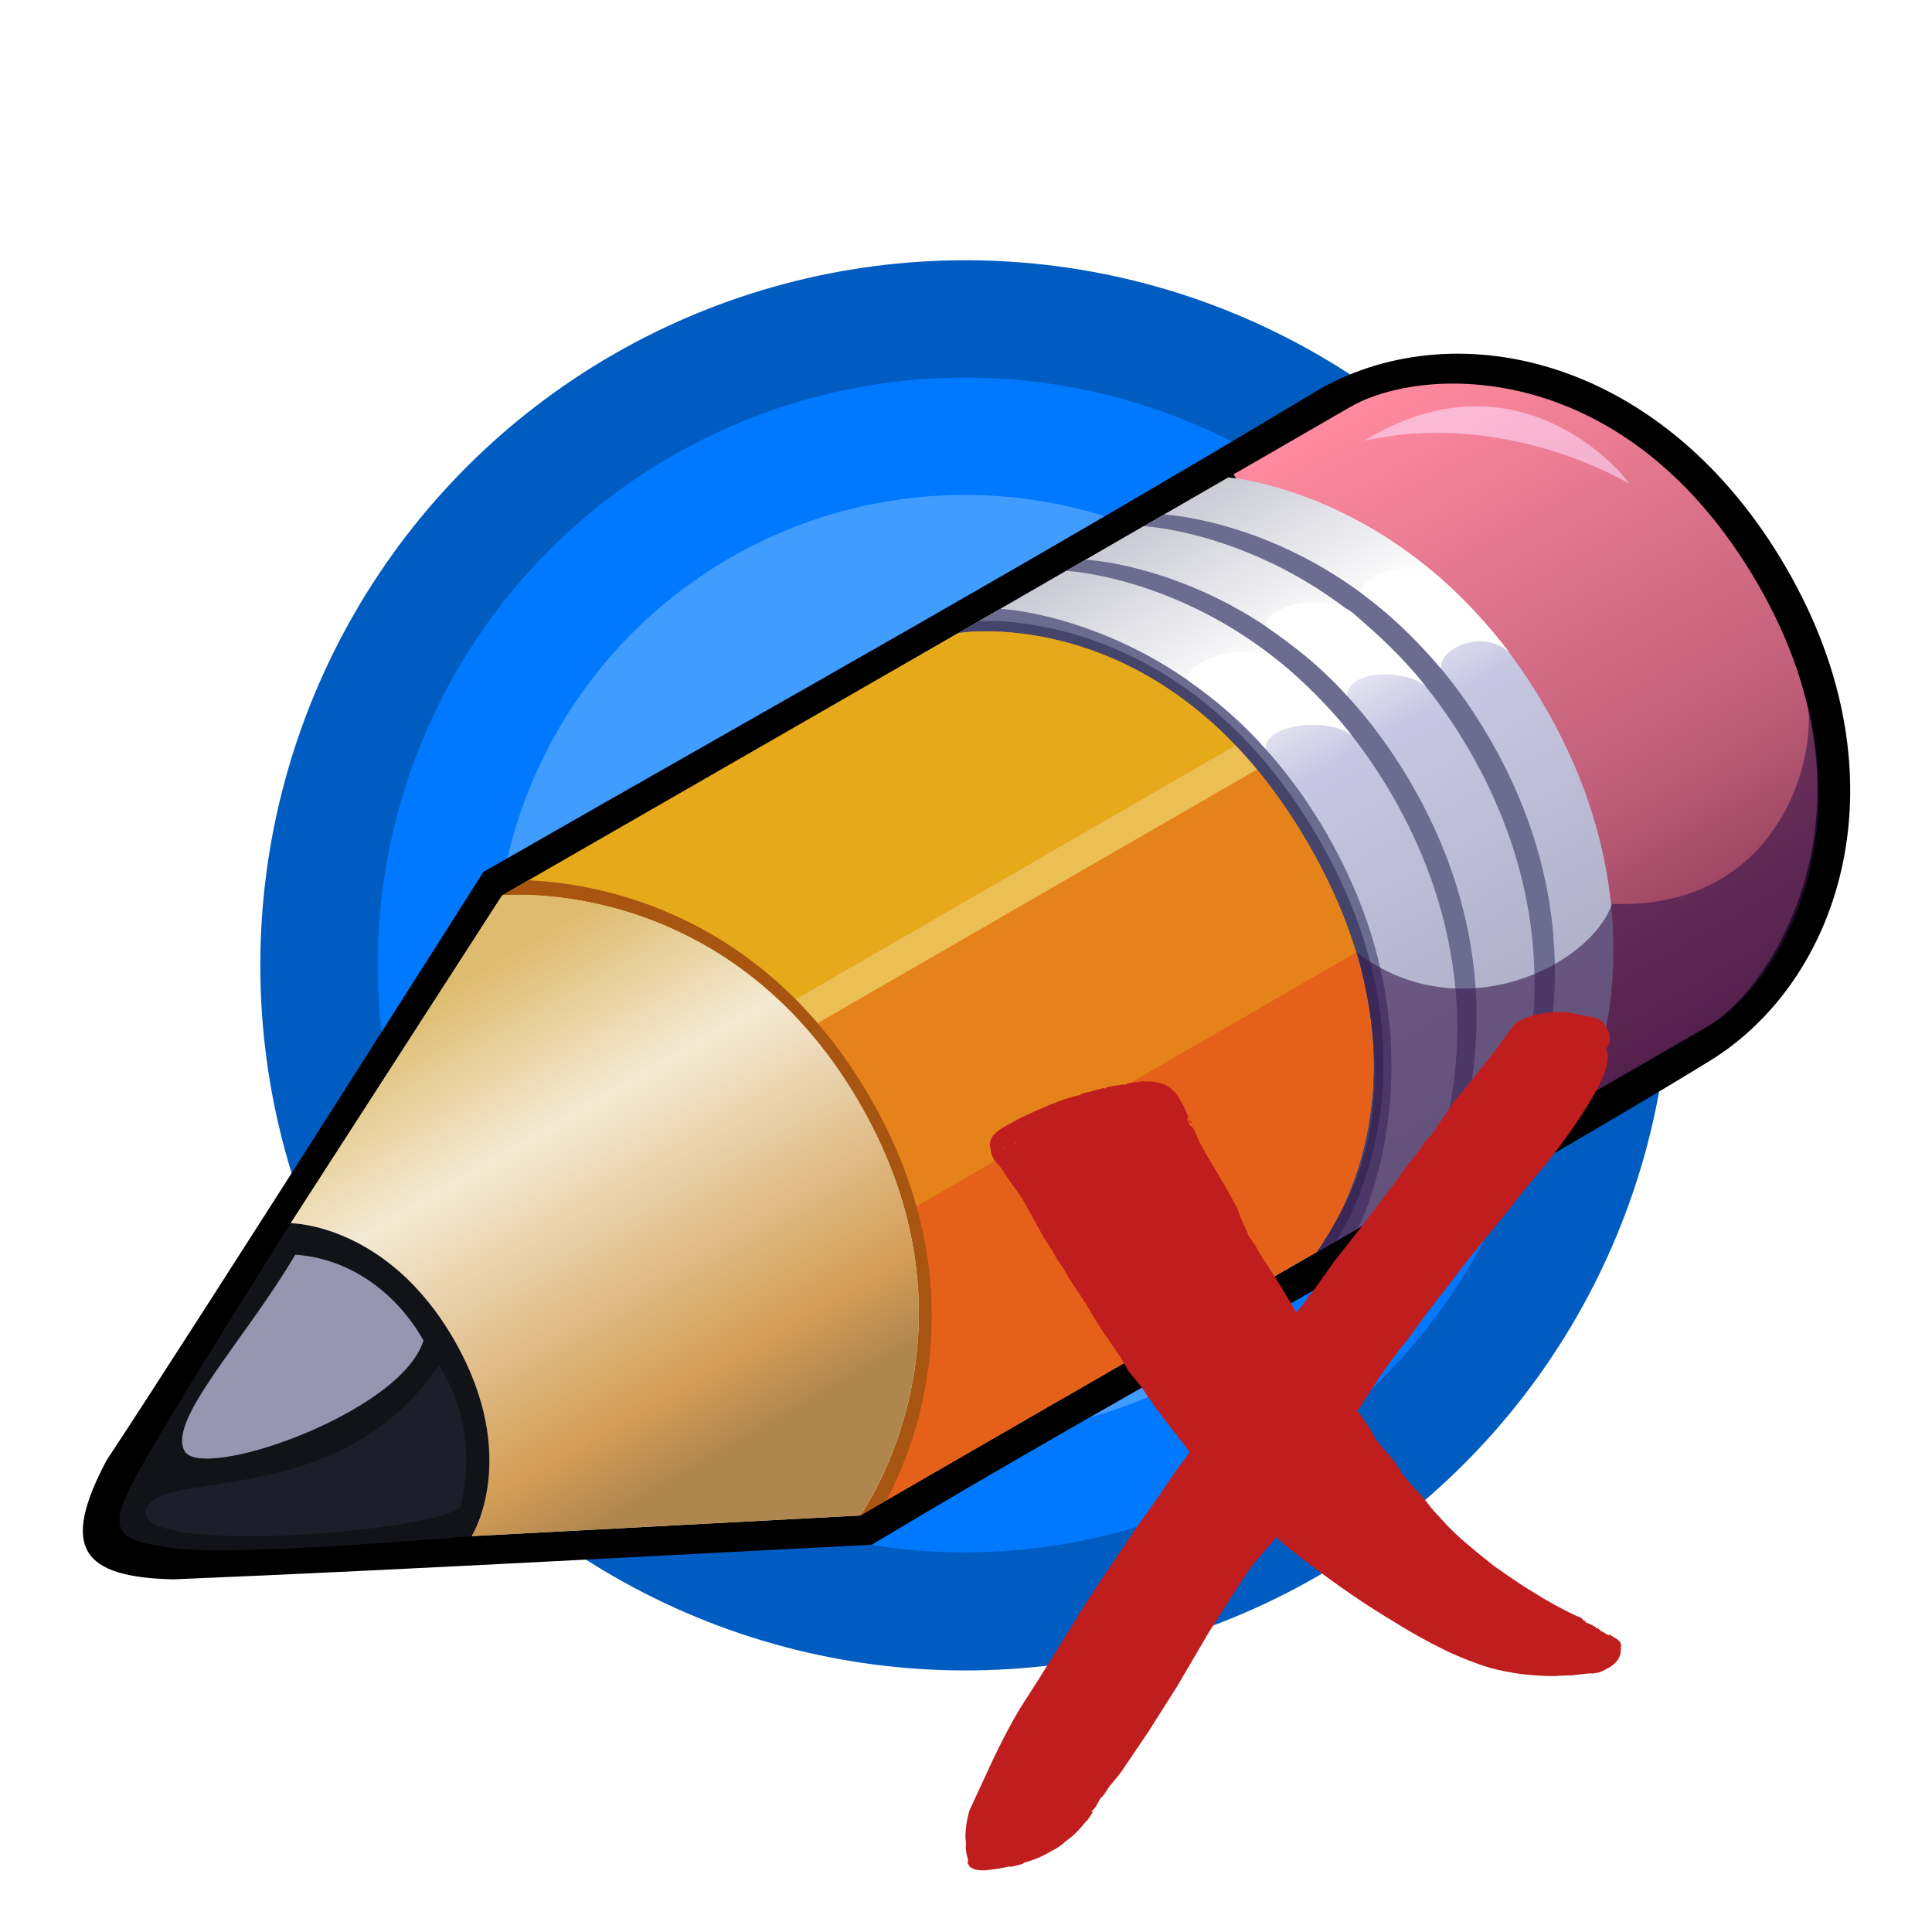 <?xml version="1.0" encoding="UTF-8" standalone="no"?>
<!-- Created with Inkscape (http://www.inkscape.org/) -->

<svg
   xmlns:dc="http://purl.org/dc/elements/1.1/"
   xmlns:cc="http://creativecommons.org/ns#"
   xmlns:rdf="http://www.w3.org/1999/02/22-rdf-syntax-ns#"
   xmlns:svg="http://www.w3.org/2000/svg"
   xmlns="http://www.w3.org/2000/svg"
   xmlns:xlink="http://www.w3.org/1999/xlink"
   xmlns:sodipodi="http://sodipodi.sourceforge.net/DTD/sodipodi-0.dtd"
   xmlns:inkscape="http://www.inkscape.org/namespaces/inkscape"
   width="350"
   height="350"
   id="svg2"
   version="1.1"
   inkscape:version="0.92.2 5c3e80d, 2017-08-06"
   sodipodi:docname="pencil_vector_icon_uninstall.svg"
   style="enable-background:new"
   inkscape:export-filename="E:\_SOFTWARE\Pencil2D Software\Pencil2D Branding\pencil2d_fb_banner.png"
   inkscape:export-xdpi="90"
   inkscape:export-ydpi="90">
  <sodipodi:namedview
     id="base"
     pagecolor="#ffffff"
     bordercolor="#666666"
     borderopacity="1.0"
     inkscape:pageopacity="0.0"
     inkscape:pageshadow="2"
     inkscape:zoom="0.71115193"
     inkscape:cx="156.66976"
     inkscape:cy="102.13129"
     inkscape:document-units="px"
     inkscape:current-layer="layer1"
     showgrid="false"
     inkscape:object-nodes="true"
     inkscape:window-width="2560"
     inkscape:window-height="1395"
     inkscape:window-x="0"
     inkscape:window-y="1"
     inkscape:window-maximized="1"
     inkscape:snap-global="false"
     inkscape:object-paths="true"
     inkscape:snap-smooth-nodes="false"
     inkscape:snap-intersection-paths="true"
     inkscape:snap-object-midpoints="true"
     fit-margin-top="0"
     fit-margin-left="0"
     fit-margin-right="0"
     fit-margin-bottom="0" />
  <defs
     id="defs4">
    <linearGradient
       inkscape:collect="always"
       id="linearGradient4783">
      <stop
         style="stop-color:#e5a919;stop-opacity:1"
         offset="0"
         id="stop4785" />
      <stop
         style="stop-color:#e56119;stop-opacity:1"
         offset="1"
         id="stop4787" />
    </linearGradient>
    <linearGradient
       inkscape:collect="always"
       id="linearGradient4775">
      <stop
         style="stop-color:#419cff;stop-opacity:1"
         offset="0"
         id="stop4777" />
      <stop
         style="stop-color:#005cc0;stop-opacity:1"
         offset="1"
         id="stop4779" />
    </linearGradient>
    <linearGradient
       id="linearGradient7405">
      <stop
         style="stop-color:#cbcbd5;stop-opacity:1;"
         offset="0"
         id="stop7407" />
      <stop
         id="stop7417"
         offset="0.25"
         style="stop-color:#ffffff;stop-opacity:1;" />
      <stop
         style="stop-color:#c7c7e3;stop-opacity:1;"
         offset="0.419"
         id="stop7419" />
      <stop
         style="stop-color:#a7a7be;stop-opacity:1;"
         offset="1"
         id="stop7409" />
    </linearGradient>
    <linearGradient
       id="linearGradient7395">
      <stop
         style="stop-color:#ff8a9f;stop-opacity:1;"
         offset="0"
         id="stop7397" />
      <stop
         id="stop7403"
         offset="0.65"
         style="stop-color:#bf5e78;stop-opacity:1;" />
      <stop
         style="stop-color:#803251;stop-opacity:1;"
         offset="1"
         id="stop7399" />
    </linearGradient>
    <linearGradient
       id="linearGradient7387">
      <stop
         style="stop-color:#ff8a9f;stop-opacity:1;"
         offset="0"
         id="stop7389" />
      <stop
         style="stop-color:#ff8a9f;stop-opacity:0;"
         offset="1"
         id="stop7391" />
    </linearGradient>
    <inkscape:path-effect
       effect="spiro"
       id="path-effect7134"
       is_visible="true" />
    <linearGradient
       id="linearGradient6911">
      <stop
         id="stop6923"
         offset="0"
         style="stop-color:#debb6e;stop-opacity:1;" />
      <stop
         id="stop6919"
         offset="0.32"
         style="stop-color:#f4ead3;stop-opacity:1" />
      <stop
         style="stop-color:#d39e56;stop-opacity:1"
         offset="0.85"
         id="stop6927" />
      <stop
         style="stop-color:#b0864f;stop-opacity:1"
         offset="1"
         id="stop6915" />
    </linearGradient>
    <linearGradient
       gradientTransform="translate(-208.113,-16.064)"
       inkscape:collect="always"
       xlink:href="#linearGradient6911-6"
       id="linearGradient6917-4"
       x1="449.681"
       y1="552.75"
       x2="489.267"
       y2="552.75"
       gradientUnits="userSpaceOnUse" />
    <linearGradient
       id="linearGradient6911-6">
      <stop
         id="stop6923-0"
         offset="0"
         style="stop-color:#debb6e;stop-opacity:1;" />
      <stop
         id="stop6919-3"
         offset="0.32"
         style="stop-color:#f4ead3;stop-opacity:1" />
      <stop
         style="stop-color:#d39e56;stop-opacity:1"
         offset="0.85"
         id="stop6927-6" />
      <stop
         style="stop-color:#b0864f;stop-opacity:1"
         offset="1"
         id="stop6915-2" />
    </linearGradient>
    <clipPath
       clipPathUnits="userSpaceOnUse"
       id="clipPath7588">
      <circle
         style="color:#000000;display:inline;overflow:visible;visibility:visible;fill:#830c0c;fill-opacity:1;fill-rule:nonzero;stroke:none;stroke-width:2;marker:none;enable-background:accumulate"
         id="path7590"
         cx="372.047"
         cy="526.181"
         r="256" />
    </clipPath>
    <linearGradient
       id="linearGradient7395-2">
      <stop
         style="stop-color:#ff8a9f;stop-opacity:1;"
         offset="0"
         id="stop7397-6" />
      <stop
         id="stop7403-2"
         offset="0.65"
         style="stop-color:#bf5e78;stop-opacity:1;" />
      <stop
         style="stop-color:#803251;stop-opacity:1;"
         offset="1"
         id="stop7399-7" />
    </linearGradient>
    <linearGradient
       id="linearGradient7405-7">
      <stop
         style="stop-color:#cbcbd5;stop-opacity:1;"
         offset="0"
         id="stop7407-8" />
      <stop
         id="stop7417-2"
         offset="0.25"
         style="stop-color:#ffffff;stop-opacity:1;" />
      <stop
         style="stop-color:#c7c7e3;stop-opacity:1;"
         offset="0.419"
         id="stop7419-7" />
      <stop
         style="stop-color:#a7a7be;stop-opacity:1;"
         offset="1"
         id="stop7409-8" />
    </linearGradient>
    <linearGradient
       id="linearGradient7657">
      <stop
         style="stop-color:#cbcbd5;stop-opacity:1;"
         offset="0"
         id="stop7659" />
      <stop
         id="stop7661"
         offset="0.25"
         style="stop-color:#ffffff;stop-opacity:1;" />
      <stop
         style="stop-color:#c7c7e3;stop-opacity:1;"
         offset="0.419"
         id="stop7663" />
      <stop
         style="stop-color:#a7a7be;stop-opacity:1;"
         offset="1"
         id="stop7665" />
    </linearGradient>
    <linearGradient
       id="linearGradient7668">
      <stop
         style="stop-color:#cbcbd5;stop-opacity:1;"
         offset="0"
         id="stop7670" />
      <stop
         id="stop7672"
         offset="0.25"
         style="stop-color:#ffffff;stop-opacity:1;" />
      <stop
         style="stop-color:#c7c7e3;stop-opacity:1;"
         offset="0.419"
         id="stop7674" />
      <stop
         style="stop-color:#a7a7be;stop-opacity:1;"
         offset="1"
         id="stop7676" />
    </linearGradient>
    <linearGradient
       id="linearGradient6911-6-2">
      <stop
         id="stop6923-0-8"
         offset="0"
         style="stop-color:#debb6e;stop-opacity:1;" />
      <stop
         id="stop6919-3-2"
         offset="0.32"
         style="stop-color:#f4ead3;stop-opacity:1" />
      <stop
         style="stop-color:#d39e56;stop-opacity:1"
         offset="0.85"
         id="stop6927-6-0" />
      <stop
         style="stop-color:#b0864f;stop-opacity:1"
         offset="1"
         id="stop6915-2-5" />
    </linearGradient>
    <linearGradient
       id="linearGradient7395-2-9">
      <stop
         style="stop-color:#ff8a9f;stop-opacity:1;"
         offset="0"
         id="stop7397-6-0" />
      <stop
         id="stop7403-2-3"
         offset="0.65"
         style="stop-color:#bf5e78;stop-opacity:1;" />
      <stop
         style="stop-color:#803251;stop-opacity:1;"
         offset="1"
         id="stop7399-7-0" />
    </linearGradient>
    <linearGradient
       id="linearGradient7405-7-5">
      <stop
         style="stop-color:#cbcbd5;stop-opacity:1;"
         offset="0"
         id="stop7407-8-0" />
      <stop
         id="stop7417-2-7"
         offset="0.25"
         style="stop-color:#ffffff;stop-opacity:1;" />
      <stop
         style="stop-color:#c7c7e3;stop-opacity:1;"
         offset="0.419"
         id="stop7419-7-6" />
      <stop
         style="stop-color:#a7a7be;stop-opacity:1;"
         offset="1"
         id="stop7409-8-7" />
    </linearGradient>
    <linearGradient
       id="linearGradient7867">
      <stop
         style="stop-color:#cbcbd5;stop-opacity:1;"
         offset="0"
         id="stop7869" />
      <stop
         id="stop7871"
         offset="0.25"
         style="stop-color:#ffffff;stop-opacity:1;" />
      <stop
         style="stop-color:#c7c7e3;stop-opacity:1;"
         offset="0.419"
         id="stop7873" />
      <stop
         style="stop-color:#a7a7be;stop-opacity:1;"
         offset="1"
         id="stop7875" />
    </linearGradient>
    <linearGradient
       id="linearGradient7878">
      <stop
         style="stop-color:#cbcbd5;stop-opacity:1;"
         offset="0"
         id="stop7880" />
      <stop
         id="stop7882"
         offset="0.25"
         style="stop-color:#ffffff;stop-opacity:1;" />
      <stop
         style="stop-color:#c7c7e3;stop-opacity:1;"
         offset="0.419"
         id="stop7884" />
      <stop
         style="stop-color:#a7a7be;stop-opacity:1;"
         offset="1"
         id="stop7886" />
    </linearGradient>
    <linearGradient
       id="linearGradient6911-6-2-1">
      <stop
         id="stop6923-0-8-9"
         offset="0"
         style="stop-color:#debb6e;stop-opacity:1;" />
      <stop
         id="stop6919-3-2-5"
         offset="0.32"
         style="stop-color:#f4ead3;stop-opacity:1" />
      <stop
         style="stop-color:#d39e56;stop-opacity:1"
         offset="0.85"
         id="stop6927-6-0-5" />
      <stop
         style="stop-color:#b0864f;stop-opacity:1"
         offset="1"
         id="stop6915-2-5-7" />
    </linearGradient>
    <linearGradient
       id="linearGradient7395-2-9-7">
      <stop
         style="stop-color:#ff8a9f;stop-opacity:1;"
         offset="0"
         id="stop7397-6-0-3" />
      <stop
         id="stop7403-2-3-4"
         offset="0.65"
         style="stop-color:#bf5e78;stop-opacity:1;" />
      <stop
         style="stop-color:#803251;stop-opacity:1;"
         offset="1"
         id="stop7399-7-0-0" />
    </linearGradient>
    <linearGradient
       id="linearGradient7405-7-5-8">
      <stop
         style="stop-color:#cbcbd5;stop-opacity:1;"
         offset="0"
         id="stop7407-8-0-1" />
      <stop
         id="stop7417-2-7-5"
         offset="0.25"
         style="stop-color:#ffffff;stop-opacity:1;" />
      <stop
         style="stop-color:#c7c7e3;stop-opacity:1;"
         offset="0.419"
         id="stop7419-7-6-2" />
      <stop
         style="stop-color:#a7a7be;stop-opacity:1;"
         offset="1"
         id="stop7409-8-7-3" />
    </linearGradient>
    <linearGradient
       id="linearGradient8182">
      <stop
         style="stop-color:#cbcbd5;stop-opacity:1;"
         offset="0"
         id="stop8184" />
      <stop
         id="stop8186"
         offset="0.25"
         style="stop-color:#ffffff;stop-opacity:1;" />
      <stop
         style="stop-color:#c7c7e3;stop-opacity:1;"
         offset="0.419"
         id="stop8188" />
      <stop
         style="stop-color:#a7a7be;stop-opacity:1;"
         offset="1"
         id="stop8190" />
    </linearGradient>
    <linearGradient
       id="linearGradient8193">
      <stop
         style="stop-color:#cbcbd5;stop-opacity:1;"
         offset="0"
         id="stop8195" />
      <stop
         id="stop8197"
         offset="0.25"
         style="stop-color:#ffffff;stop-opacity:1;" />
      <stop
         style="stop-color:#c7c7e3;stop-opacity:1;"
         offset="0.419"
         id="stop8199" />
      <stop
         style="stop-color:#a7a7be;stop-opacity:1;"
         offset="1"
         id="stop8201" />
    </linearGradient>
    <linearGradient
       id="linearGradient6911-6-2-1-2">
      <stop
         id="stop6923-0-8-9-9"
         offset="0"
         style="stop-color:#debb6e;stop-opacity:1;" />
      <stop
         id="stop6919-3-2-5-0"
         offset="0.32"
         style="stop-color:#f4ead3;stop-opacity:1" />
      <stop
         style="stop-color:#d39e56;stop-opacity:1"
         offset="0.85"
         id="stop6927-6-0-5-4" />
      <stop
         style="stop-color:#b0864f;stop-opacity:1"
         offset="1"
         id="stop6915-2-5-7-9" />
    </linearGradient>
    <clipPath
       clipPathUnits="userSpaceOnUse"
       id="clipPath7588-3">
      <circle
         style="color:#000000;display:inline;overflow:visible;visibility:visible;fill:#830c0c;fill-opacity:1;fill-rule:nonzero;stroke:none;stroke-width:2;marker:none;enable-background:accumulate"
         id="path7590-1"
         cx="372.047"
         cy="526.181"
         r="256" />
    </clipPath>
    <clipPath
       clipPathUnits="userSpaceOnUse"
       id="clipPath8213">
      <circle
         style="color:#000000;display:inline;overflow:visible;visibility:visible;fill:#830c0c;fill-opacity:1;fill-rule:nonzero;stroke:none;stroke-width:2;marker:none;enable-background:accumulate"
         id="path8215"
         cx="372.047"
         cy="526.181"
         r="256" />
    </clipPath>
    <clipPath
       clipPathUnits="userSpaceOnUse"
       id="clipPath8217">
      <circle
         style="color:#000000;display:inline;overflow:visible;visibility:visible;fill:#830c0c;fill-opacity:1;fill-rule:nonzero;stroke:none;stroke-width:2;marker:none;enable-background:accumulate"
         id="path8219"
         cx="372.047"
         cy="526.181"
         r="256" />
    </clipPath>
    <linearGradient
       id="linearGradient7395-2-9-7-9">
      <stop
         style="stop-color:#ff8a9f;stop-opacity:1;"
         offset="0"
         id="stop7397-6-0-3-9" />
      <stop
         id="stop7403-2-3-4-5"
         offset="0.65"
         style="stop-color:#bf5e78;stop-opacity:1;" />
      <stop
         style="stop-color:#803251;stop-opacity:1;"
         offset="1"
         id="stop7399-7-0-0-5" />
    </linearGradient>
    <linearGradient
       id="linearGradient7405-7-5-8-6">
      <stop
         style="stop-color:#cbcbd5;stop-opacity:1;"
         offset="0"
         id="stop7407-8-0-1-0" />
      <stop
         id="stop7417-2-7-5-5"
         offset="0.25"
         style="stop-color:#ffffff;stop-opacity:1;" />
      <stop
         style="stop-color:#c7c7e3;stop-opacity:1;"
         offset="0.419"
         id="stop7419-7-6-2-9" />
      <stop
         style="stop-color:#a7a7be;stop-opacity:1;"
         offset="1"
         id="stop7409-8-7-3-4" />
    </linearGradient>
    <linearGradient
       id="linearGradient8447">
      <stop
         style="stop-color:#cbcbd5;stop-opacity:1;"
         offset="0"
         id="stop8449" />
      <stop
         id="stop8451"
         offset="0.25"
         style="stop-color:#ffffff;stop-opacity:1;" />
      <stop
         style="stop-color:#c7c7e3;stop-opacity:1;"
         offset="0.419"
         id="stop8453" />
      <stop
         style="stop-color:#a7a7be;stop-opacity:1;"
         offset="1"
         id="stop8455" />
    </linearGradient>
    <linearGradient
       id="linearGradient8458">
      <stop
         style="stop-color:#cbcbd5;stop-opacity:1;"
         offset="0"
         id="stop8460" />
      <stop
         id="stop8462"
         offset="0.25"
         style="stop-color:#ffffff;stop-opacity:1;" />
      <stop
         style="stop-color:#c7c7e3;stop-opacity:1;"
         offset="0.419"
         id="stop8464" />
      <stop
         style="stop-color:#a7a7be;stop-opacity:1;"
         offset="1"
         id="stop8466" />
    </linearGradient>
    <linearGradient
       id="linearGradient6911-6-2-1-2-5">
      <stop
         id="stop6923-0-8-9-9-3"
         offset="0"
         style="stop-color:#debb6e;stop-opacity:1;" />
      <stop
         id="stop6919-3-2-5-0-9"
         offset="0.32"
         style="stop-color:#f4ead3;stop-opacity:1" />
      <stop
         style="stop-color:#d39e56;stop-opacity:1"
         offset="0.85"
         id="stop6927-6-0-5-4-1" />
      <stop
         style="stop-color:#b0864f;stop-opacity:1"
         offset="1"
         id="stop6915-2-5-7-9-2" />
    </linearGradient>
    <clipPath
       clipPathUnits="userSpaceOnUse"
       id="clipPath7588-3-8">
      <circle
         style="color:#000000;display:inline;overflow:visible;visibility:visible;fill:#830c0c;fill-opacity:1;fill-rule:nonzero;stroke:none;stroke-width:2;marker:none;enable-background:accumulate"
         id="path7590-1-8"
         cx="372.047"
         cy="526.181"
         r="256" />
    </clipPath>
    <clipPath
       clipPathUnits="userSpaceOnUse"
       id="clipPath8634">
      <circle
         style="color:#000000;display:inline;overflow:visible;visibility:visible;fill:#830c0c;fill-opacity:1;fill-rule:nonzero;stroke:none;stroke-width:2;marker:none;enable-background:accumulate"
         id="path8636"
         cx="372.047"
         cy="526.181"
         r="256" />
    </clipPath>
    <clipPath
       clipPathUnits="userSpaceOnUse"
       id="clipPath8638">
      <circle
         style="color:#000000;display:inline;overflow:visible;visibility:visible;fill:#830c0c;fill-opacity:1;fill-rule:nonzero;stroke:none;stroke-width:2;marker:none;enable-background:accumulate"
         id="path8640"
         cx="372.047"
         cy="526.181"
         r="256" />
    </clipPath>
    <clipPath
       clipPathUnits="userSpaceOnUse"
       id="clipPath7588-3-8-1">
      <circle
         style="color:#000000;display:inline;overflow:visible;visibility:visible;fill:#830c0c;fill-opacity:1;fill-rule:nonzero;stroke:none;stroke-width:2;marker:none;enable-background:accumulate"
         id="path7590-1-8-7"
         cx="372.047"
         cy="526.181"
         r="256" />
    </clipPath>
    <clipPath
       clipPathUnits="userSpaceOnUse"
       id="clipPath7588-3-8-1-4">
      <circle
         style="color:#000000;display:inline;overflow:visible;visibility:visible;fill:#830c0c;fill-opacity:1;fill-rule:nonzero;stroke:none;stroke-width:2;marker:none;enable-background:accumulate"
         id="path7590-1-8-7-0"
         cx="372.047"
         cy="526.181"
         r="256" />
    </clipPath>
    <linearGradient
       id="linearGradient7395-2-9-7-9-4">
      <stop
         style="stop-color:#ff8a9f;stop-opacity:1;"
         offset="0"
         id="stop7397-6-0-3-9-8" />
      <stop
         id="stop7403-2-3-4-5-8"
         offset="0.65"
         style="stop-color:#bf5e78;stop-opacity:1;" />
      <stop
         style="stop-color:#803251;stop-opacity:1;"
         offset="1"
         id="stop7399-7-0-0-5-2" />
    </linearGradient>
    <linearGradient
       id="linearGradient7405-7-5-8-6-5">
      <stop
         style="stop-color:#cbcbd5;stop-opacity:1;"
         offset="0"
         id="stop7407-8-0-1-0-5" />
      <stop
         id="stop7417-2-7-5-5-1"
         offset="0.25"
         style="stop-color:#ffffff;stop-opacity:1;" />
      <stop
         style="stop-color:#c7c7e3;stop-opacity:1;"
         offset="0.419"
         id="stop7419-7-6-2-9-7" />
      <stop
         style="stop-color:#a7a7be;stop-opacity:1;"
         offset="1"
         id="stop7409-8-7-3-4-1" />
    </linearGradient>
    <linearGradient
       id="linearGradient4092">
      <stop
         style="stop-color:#cbcbd5;stop-opacity:1;"
         offset="0"
         id="stop4094" />
      <stop
         id="stop4096"
         offset="0.25"
         style="stop-color:#ffffff;stop-opacity:1;" />
      <stop
         style="stop-color:#c7c7e3;stop-opacity:1;"
         offset="0.419"
         id="stop4098" />
      <stop
         style="stop-color:#a7a7be;stop-opacity:1;"
         offset="1"
         id="stop4100" />
    </linearGradient>
    <linearGradient
       id="linearGradient4103">
      <stop
         style="stop-color:#cbcbd5;stop-opacity:1;"
         offset="0"
         id="stop4105" />
      <stop
         id="stop4107"
         offset="0.25"
         style="stop-color:#ffffff;stop-opacity:1;" />
      <stop
         style="stop-color:#c7c7e3;stop-opacity:1;"
         offset="0.419"
         id="stop4109" />
      <stop
         style="stop-color:#a7a7be;stop-opacity:1;"
         offset="1"
         id="stop4111" />
    </linearGradient>
    <linearGradient
       id="linearGradient6911-6-2-1-2-5-1">
      <stop
         id="stop6923-0-8-9-9-3-4"
         offset="0"
         style="stop-color:#debb6e;stop-opacity:1;" />
      <stop
         id="stop6919-3-2-5-0-9-2"
         offset="0.32"
         style="stop-color:#f4ead3;stop-opacity:1" />
      <stop
         style="stop-color:#d39e56;stop-opacity:1"
         offset="0.85"
         id="stop6927-6-0-5-4-1-3" />
      <stop
         style="stop-color:#b0864f;stop-opacity:1"
         offset="1"
         id="stop6915-2-5-7-9-2-2" />
    </linearGradient>
    <clipPath
       clipPathUnits="userSpaceOnUse"
       id="clipPath7588-3-8-2">
      <circle
         style="color:#000000;display:inline;overflow:visible;visibility:visible;fill:#830c0c;fill-opacity:1;fill-rule:nonzero;stroke:none;stroke-width:2;marker:none;enable-background:accumulate"
         id="path7590-1-8-1"
         cx="372.047"
         cy="526.181"
         r="256" />
    </clipPath>
    <clipPath
       clipPathUnits="userSpaceOnUse"
       id="clipPath4123">
      <circle
         style="color:#000000;display:inline;overflow:visible;visibility:visible;fill:#830c0c;fill-opacity:1;fill-rule:nonzero;stroke:none;stroke-width:2;marker:none;enable-background:accumulate"
         id="path4125"
         cx="372.047"
         cy="526.181"
         r="256" />
    </clipPath>
    <clipPath
       clipPathUnits="userSpaceOnUse"
       id="clipPath4127">
      <circle
         style="color:#000000;display:inline;overflow:visible;visibility:visible;fill:#830c0c;fill-opacity:1;fill-rule:nonzero;stroke:none;stroke-width:2;marker:none;enable-background:accumulate"
         id="path4129"
         cx="372.047"
         cy="526.181"
         r="256" />
    </clipPath>
    <clipPath
       clipPathUnits="userSpaceOnUse"
       id="clipPath7588-3-8-2-3">
      <circle
         style="color:#000000;display:inline;overflow:visible;visibility:visible;fill:#830c0c;fill-opacity:1;fill-rule:nonzero;stroke:none;stroke-width:2;marker:none;enable-background:accumulate"
         id="path7590-1-8-1-1"
         cx="372.047"
         cy="526.181"
         r="256" />
    </clipPath>
    <clipPath
       clipPathUnits="userSpaceOnUse"
       id="clipPath4363">
      <circle
         style="color:#000000;display:inline;overflow:visible;visibility:visible;fill:#830c0c;fill-opacity:1;fill-rule:nonzero;stroke:none;stroke-width:2;marker:none;enable-background:accumulate"
         id="path4365"
         cx="372.047"
         cy="526.181"
         r="256" />
    </clipPath>
    <clipPath
       clipPathUnits="userSpaceOnUse"
       id="clipPath4367">
      <circle
         style="color:#000000;display:inline;overflow:visible;visibility:visible;fill:#830c0c;fill-opacity:1;fill-rule:nonzero;stroke:none;stroke-width:2;marker:none;enable-background:accumulate"
         id="path4369"
         cx="372.047"
         cy="526.181"
         r="256" />
    </clipPath>
    <linearGradient
       id="linearGradient7395-2-9-7-9-4-8">
      <stop
         style="stop-color:#ff8a9f;stop-opacity:1;"
         offset="0"
         id="stop7397-6-0-3-9-8-6" />
      <stop
         id="stop7403-2-3-4-5-8-5"
         offset="0.65"
         style="stop-color:#bf5e78;stop-opacity:1;" />
      <stop
         style="stop-color:#803251;stop-opacity:1;"
         offset="1"
         id="stop7399-7-0-0-5-2-0" />
    </linearGradient>
    <linearGradient
       id="linearGradient7405-7-5-8-6-5-8">
      <stop
         style="stop-color:#cbcbd5;stop-opacity:1;"
         offset="0"
         id="stop7407-8-0-1-0-5-6" />
      <stop
         id="stop7417-2-7-5-5-1-0"
         offset="0.25"
         style="stop-color:#ffffff;stop-opacity:1;" />
      <stop
         style="stop-color:#c7c7e3;stop-opacity:1;"
         offset="0.419"
         id="stop7419-7-6-2-9-7-2" />
      <stop
         style="stop-color:#a7a7be;stop-opacity:1;"
         offset="1"
         id="stop7409-8-7-3-4-1-4" />
    </linearGradient>
    <linearGradient
       id="linearGradient4383">
      <stop
         style="stop-color:#cbcbd5;stop-opacity:1;"
         offset="0"
         id="stop4385" />
      <stop
         id="stop4387"
         offset="0.25"
         style="stop-color:#ffffff;stop-opacity:1;" />
      <stop
         style="stop-color:#c7c7e3;stop-opacity:1;"
         offset="0.419"
         id="stop4389" />
      <stop
         style="stop-color:#a7a7be;stop-opacity:1;"
         offset="1"
         id="stop4391" />
    </linearGradient>
    <linearGradient
       inkscape:collect="always"
       xlink:href="#linearGradient7405-7-5-8-6-5-8"
       id="linearGradient4334-6"
       gradientUnits="userSpaceOnUse"
       gradientTransform="matrix(1.866,3.231,-3.231,1.866,1498.67,-1253.224)"
       x1="237.869"
       y1="490.482"
       x2="289.988"
       y2="490.482" />
    <linearGradient
       id="linearGradient4394">
      <stop
         style="stop-color:#cbcbd5;stop-opacity:1;"
         offset="0"
         id="stop4396" />
      <stop
         id="stop4398"
         offset="0.25"
         style="stop-color:#ffffff;stop-opacity:1;" />
      <stop
         style="stop-color:#c7c7e3;stop-opacity:1;"
         offset="0.419"
         id="stop4400" />
      <stop
         style="stop-color:#a7a7be;stop-opacity:1;"
         offset="1"
         id="stop4402" />
    </linearGradient>
    <linearGradient
       id="linearGradient6911-6-2-1-2-5-1-0">
      <stop
         id="stop6923-0-8-9-9-3-4-0"
         offset="0"
         style="stop-color:#debb6e;stop-opacity:1;" />
      <stop
         id="stop6919-3-2-5-0-9-2-6"
         offset="0.32"
         style="stop-color:#f4ead3;stop-opacity:1" />
      <stop
         style="stop-color:#d39e56;stop-opacity:1"
         offset="0.85"
         id="stop6927-6-0-5-4-1-3-1" />
      <stop
         style="stop-color:#b0864f;stop-opacity:1"
         offset="1"
         id="stop6915-2-5-7-9-2-2-3" />
    </linearGradient>
    <clipPath
       clipPathUnits="userSpaceOnUse"
       id="clipPath7588-3-8-2-3-8">
      <circle
         style="color:#000000;display:inline;overflow:visible;visibility:visible;fill:#830c0c;fill-opacity:1;fill-rule:nonzero;stroke:none;stroke-width:2;marker:none;enable-background:accumulate"
         id="path7590-1-8-1-1-9"
         cx="372.047"
         cy="526.181"
         r="256" />
    </clipPath>
    <clipPath
       clipPathUnits="userSpaceOnUse"
       id="clipPath4616">
      <circle
         style="color:#000000;display:inline;overflow:visible;visibility:visible;fill:#830c0c;fill-opacity:1;fill-rule:nonzero;stroke:none;stroke-width:2;marker:none;enable-background:accumulate"
         id="path4618"
         cx="372.047"
         cy="526.181"
         r="256" />
    </clipPath>
    <clipPath
       clipPathUnits="userSpaceOnUse"
       id="clipPath4620">
      <circle
         style="color:#000000;display:inline;overflow:visible;visibility:visible;fill:#830c0c;fill-opacity:1;fill-rule:nonzero;stroke:none;stroke-width:2;marker:none;enable-background:accumulate"
         id="path4622"
         cx="372.047"
         cy="526.181"
         r="256" />
    </clipPath>
    <clipPath
       clipPathUnits="userSpaceOnUse"
       id="clipPath4722">
      <path
         inkscape:connector-curvature="0"
         d="M 0,500 H 1024 V 0 H 0 Z"
         id="path4724" />
    </clipPath>
    <clipPath
       clipPathUnits="userSpaceOnUse"
       id="clipPath4722-7">
      <path
         inkscape:connector-curvature="0"
         d="M 0,500 H 1024 V 0 H 0 Z"
         id="path4724-8" />
    </clipPath>
    <clipPath
       clipPathUnits="userSpaceOnUse"
       id="clipPath7588-3-8-16">
      <circle
         style="color:#000000;display:inline;overflow:visible;visibility:visible;fill:#830c0c;fill-opacity:1;fill-rule:nonzero;stroke:none;stroke-width:2;marker:none;enable-background:accumulate"
         id="path7590-1-8-17"
         cx="372.047"
         cy="526.181"
         r="256" />
    </clipPath>
    <clipPath
       clipPathUnits="userSpaceOnUse"
       id="clipPath4883">
      <circle
         style="color:#000000;display:inline;overflow:visible;visibility:visible;fill:#830c0c;fill-opacity:1;fill-rule:nonzero;stroke:none;stroke-width:2;marker:none;enable-background:accumulate"
         id="path4885"
         cx="372.047"
         cy="526.181"
         r="256" />
    </clipPath>
    <clipPath
       clipPathUnits="userSpaceOnUse"
       id="clipPath4887">
      <circle
         style="color:#000000;display:inline;overflow:visible;visibility:visible;fill:#830c0c;fill-opacity:1;fill-rule:nonzero;stroke:none;stroke-width:2;marker:none;enable-background:accumulate"
         id="path4889"
         cx="372.047"
         cy="526.181"
         r="256" />
    </clipPath>
    <linearGradient
       id="linearGradient7395-2-9-7-9-4-8-7">
      <stop
         style="stop-color:#ff8a9f;stop-opacity:1;"
         offset="0"
         id="stop7397-6-0-3-9-8-6-4" />
      <stop
         id="stop7403-2-3-4-5-8-5-0"
         offset="0.65"
         style="stop-color:#bf5e78;stop-opacity:1;" />
      <stop
         style="stop-color:#803251;stop-opacity:1;"
         offset="1"
         id="stop7399-7-0-0-5-2-0-9" />
    </linearGradient>
    <linearGradient
       id="linearGradient7405-7-5-8-6-5-8-8">
      <stop
         style="stop-color:#cbcbd5;stop-opacity:1;"
         offset="0"
         id="stop7407-8-0-1-0-5-6-8" />
      <stop
         id="stop7417-2-7-5-5-1-0-2"
         offset="0.25"
         style="stop-color:#ffffff;stop-opacity:1;" />
      <stop
         style="stop-color:#c7c7e3;stop-opacity:1;"
         offset="0.419"
         id="stop7419-7-6-2-9-7-2-4" />
      <stop
         style="stop-color:#a7a7be;stop-opacity:1;"
         offset="1"
         id="stop7409-8-7-3-4-1-4-5" />
    </linearGradient>
    <linearGradient
       id="linearGradient3502">
      <stop
         style="stop-color:#cbcbd5;stop-opacity:1;"
         offset="0"
         id="stop3504" />
      <stop
         id="stop3506"
         offset="0.25"
         style="stop-color:#ffffff;stop-opacity:1;" />
      <stop
         style="stop-color:#c7c7e3;stop-opacity:1;"
         offset="0.419"
         id="stop3508" />
      <stop
         style="stop-color:#a7a7be;stop-opacity:1;"
         offset="1"
         id="stop3510" />
    </linearGradient>
    <linearGradient
       id="linearGradient3513">
      <stop
         style="stop-color:#cbcbd5;stop-opacity:1;"
         offset="0"
         id="stop3515" />
      <stop
         id="stop3517"
         offset="0.25"
         style="stop-color:#ffffff;stop-opacity:1;" />
      <stop
         style="stop-color:#c7c7e3;stop-opacity:1;"
         offset="0.419"
         id="stop3519" />
      <stop
         style="stop-color:#a7a7be;stop-opacity:1;"
         offset="1"
         id="stop3521" />
    </linearGradient>
    <linearGradient
       id="linearGradient6911-6-2-1-2-5-1-0-5">
      <stop
         id="stop6923-0-8-9-9-3-4-0-2"
         offset="0"
         style="stop-color:#debb6e;stop-opacity:1;" />
      <stop
         id="stop6919-3-2-5-0-9-2-6-7"
         offset="0.32"
         style="stop-color:#f4ead3;stop-opacity:1" />
      <stop
         style="stop-color:#d39e56;stop-opacity:1"
         offset="0.85"
         id="stop6927-6-0-5-4-1-3-1-6" />
      <stop
         style="stop-color:#b0864f;stop-opacity:1"
         offset="1"
         id="stop6915-2-5-7-9-2-2-3-1" />
    </linearGradient>
    <clipPath
       clipPathUnits="userSpaceOnUse"
       id="clipPath7588-3-8-2-3-8-4">
      <circle
         style="color:#000000;display:inline;overflow:visible;visibility:visible;fill:#830c0c;fill-opacity:1;fill-rule:nonzero;stroke:none;stroke-width:2;marker:none;enable-background:accumulate"
         id="path7590-1-8-1-1-9-2"
         cx="372.047"
         cy="526.181"
         r="256" />
    </clipPath>
    <clipPath
       clipPathUnits="userSpaceOnUse"
       id="clipPath3533">
      <circle
         style="color:#000000;display:inline;overflow:visible;visibility:visible;fill:#830c0c;fill-opacity:1;fill-rule:nonzero;stroke:none;stroke-width:2;marker:none;enable-background:accumulate"
         id="path3535"
         cx="372.047"
         cy="526.181"
         r="256" />
    </clipPath>
    <clipPath
       clipPathUnits="userSpaceOnUse"
       id="clipPath3537">
      <circle
         style="color:#000000;display:inline;overflow:visible;visibility:visible;fill:#830c0c;fill-opacity:1;fill-rule:nonzero;stroke:none;stroke-width:2;marker:none;enable-background:accumulate"
         id="path3539"
         cx="372.047"
         cy="526.181"
         r="256" />
    </clipPath>
    <linearGradient
       inkscape:collect="always"
       xlink:href="#linearGradient4775"
       id="linearGradient4889"
       x1="520.452"
       y1="72.908"
       x2="682.525"
       y2="72.908"
       gradientUnits="userSpaceOnUse" />
    <linearGradient
       inkscape:collect="always"
       xlink:href="#linearGradient4775"
       id="linearGradient4897"
       x1="520.452"
       y1="72.908"
       x2="682.525"
       y2="72.908"
       gradientUnits="userSpaceOnUse" />
    <linearGradient
       inkscape:collect="always"
       xlink:href="#linearGradient4783"
       id="linearGradient4909"
       x1="689.275"
       y1="-372.26"
       x2="764.576"
       y2="-372.26"
       gradientUnits="userSpaceOnUse" />
    <linearGradient
       inkscape:collect="always"
       xlink:href="#linearGradient4783"
       id="linearGradient4917"
       x1="689.275"
       y1="-372.26"
       x2="764.576"
       y2="-372.26"
       gradientUnits="userSpaceOnUse" />
    <linearGradient
       inkscape:collect="always"
       xlink:href="#linearGradient4783"
       id="linearGradient4925"
       x1="689.275"
       y1="-372.26"
       x2="764.576"
       y2="-372.26"
       gradientUnits="userSpaceOnUse" />
    <linearGradient
       y2="-372.26"
       x2="764.576"
       y1="-372.26"
       x1="689.275"
       gradientUnits="userSpaceOnUse"
       id="linearGradient4950"
       xlink:href="#linearGradient4783"
       inkscape:collect="always" />
    <linearGradient
       inkscape:collect="always"
       xlink:href="#linearGradient4775"
       id="linearGradient5143"
       x1="520.452"
       y1="72.908"
       x2="682.525"
       y2="72.908"
       gradientUnits="userSpaceOnUse" />
    <linearGradient
       inkscape:collect="always"
       xlink:href="#linearGradient4775"
       id="linearGradient5151"
       x1="520.452"
       y1="72.908"
       x2="682.525"
       y2="72.908"
       gradientUnits="userSpaceOnUse" />
    <linearGradient
       inkscape:collect="always"
       xlink:href="#linearGradient4783"
       id="linearGradient5163"
       x1="689.275"
       y1="-372.26"
       x2="764.576"
       y2="-372.26"
       gradientUnits="userSpaceOnUse" />
    <linearGradient
       inkscape:collect="always"
       xlink:href="#linearGradient4783"
       id="linearGradient5171"
       x1="689.275"
       y1="-372.26"
       x2="764.576"
       y2="-372.26"
       gradientUnits="userSpaceOnUse" />
    <linearGradient
       inkscape:collect="always"
       xlink:href="#linearGradient4783"
       id="linearGradient5179"
       x1="689.275"
       y1="-372.26"
       x2="764.576"
       y2="-372.26"
       gradientUnits="userSpaceOnUse" />
    <clipPath
       clipPathUnits="userSpaceOnUse"
       id="clipPath7588-3-8-2-3-8-4-4">
      <circle
         style="color:#000000;display:inline;overflow:visible;visibility:visible;fill:#830c0c;fill-opacity:1;fill-rule:nonzero;stroke:none;stroke-width:2;marker:none;enable-background:accumulate"
         id="path7590-1-8-1-1-9-2-7"
         cx="372.047"
         cy="526.181"
         r="256" />
    </clipPath>
    <clipPath
       clipPathUnits="userSpaceOnUse"
       id="clipPath5193">
      <circle
         style="color:#000000;display:inline;overflow:visible;visibility:visible;fill:#830c0c;fill-opacity:1;fill-rule:nonzero;stroke:none;stroke-width:2;marker:none;enable-background:accumulate"
         id="circle5195"
         cx="372.047"
         cy="526.181"
         r="256" />
    </clipPath>
    <clipPath
       clipPathUnits="userSpaceOnUse"
       id="clipPath5197">
      <circle
         style="color:#000000;display:inline;overflow:visible;visibility:visible;fill:#830c0c;fill-opacity:1;fill-rule:nonzero;stroke:none;stroke-width:2;marker:none;enable-background:accumulate"
         id="circle5199"
         cx="372.047"
         cy="526.181"
         r="256" />
    </clipPath>
    <linearGradient
       inkscape:collect="always"
       xlink:href="#linearGradient7405"
       id="linearGradient5425"
       gradientUnits="userSpaceOnUse"
       gradientTransform="matrix(1.866,3.231,-3.231,1.866,1498.67,-1253.224)"
       x1="237.869"
       y1="490.482"
       x2="289.988"
       y2="490.482" />
    <clipPath
       clipPathUnits="userSpaceOnUse"
       id="clipPath7588-3-8-2-3-8-4-2">
      <circle
         style="color:#000000;display:inline;overflow:visible;visibility:visible;fill:#830c0c;fill-opacity:1;fill-rule:nonzero;stroke:none;stroke-width:2;marker:none;enable-background:accumulate"
         id="path7590-1-8-1-1-9-2-9"
         cx="372.047"
         cy="526.181"
         r="256" />
    </clipPath>
    <clipPath
       clipPathUnits="userSpaceOnUse"
       id="clipPath4744">
      <circle
         style="color:#000000;display:inline;overflow:visible;visibility:visible;fill:#830c0c;fill-opacity:1;fill-rule:nonzero;stroke:none;stroke-width:2;marker:none;enable-background:accumulate"
         id="circle4746"
         cx="372.047"
         cy="526.181"
         r="256" />
    </clipPath>
    <clipPath
       clipPathUnits="userSpaceOnUse"
       id="clipPath4748">
      <circle
         style="color:#000000;display:inline;overflow:visible;visibility:visible;fill:#830c0c;fill-opacity:1;fill-rule:nonzero;stroke:none;stroke-width:2;marker:none;enable-background:accumulate"
         id="circle4750"
         cx="372.047"
         cy="526.181"
         r="256" />
    </clipPath>
    <linearGradient
       inkscape:collect="always"
       xlink:href="#linearGradient7405"
       id="linearGradient4902"
       gradientUnits="userSpaceOnUse"
       gradientTransform="matrix(1.866,3.231,-3.231,1.866,1498.67,-1253.224)"
       x1="237.869"
       y1="483.971"
       x2="289.988"
       y2="483.971" />
    <linearGradient
       inkscape:collect="always"
       xlink:href="#linearGradient7405"
       id="linearGradient4904"
       gradientUnits="userSpaceOnUse"
       gradientTransform="matrix(1.866,3.231,-3.231,1.866,1498.67,-1253.224)"
       x1="237.869"
       y1="490.482"
       x2="289.988"
       y2="490.482" />
    <clipPath
       clipPathUnits="userSpaceOnUse"
       id="clipPath7588-3-8-2-3-8-4-2-1">
      <circle
         style="color:#000000;display:inline;overflow:visible;visibility:visible;fill:#830c0c;fill-opacity:1;fill-rule:nonzero;stroke:none;stroke-width:2;marker:none;enable-background:accumulate"
         id="path7590-1-8-1-1-9-2-9-1"
         cx="372.047"
         cy="526.181"
         r="256" />
    </clipPath>
    <clipPath
       clipPathUnits="userSpaceOnUse"
       id="clipPath5017">
      <circle
         style="color:#000000;display:inline;overflow:visible;visibility:visible;fill:#830c0c;fill-opacity:1;fill-rule:nonzero;stroke:none;stroke-width:2;marker:none;enable-background:accumulate"
         id="circle5019"
         cx="372.047"
         cy="526.181"
         r="256" />
    </clipPath>
    <clipPath
       clipPathUnits="userSpaceOnUse"
       id="clipPath5021">
      <circle
         style="color:#000000;display:inline;overflow:visible;visibility:visible;fill:#830c0c;fill-opacity:1;fill-rule:nonzero;stroke:none;stroke-width:2;marker:none;enable-background:accumulate"
         id="circle5023"
         cx="372.047"
         cy="526.181"
         r="256" />
    </clipPath>
    <clipPath
       clipPathUnits="userSpaceOnUse"
       id="clipPath7588-3-8-2-3-8-4-2-1-9">
      <circle
         style="color:#000000;display:inline;overflow:visible;visibility:visible;fill:#830c0c;fill-opacity:1;fill-rule:nonzero;stroke:none;stroke-width:2;marker:none;enable-background:accumulate"
         id="path7590-1-8-1-1-9-2-9-1-0"
         cx="372.047"
         cy="526.181"
         r="256" />
    </clipPath>
    <clipPath
       clipPathUnits="userSpaceOnUse"
       id="clipPath5431">
      <circle
         style="color:#000000;display:inline;overflow:visible;visibility:visible;fill:#830c0c;fill-opacity:1;fill-rule:nonzero;stroke:none;stroke-width:2;marker:none;enable-background:accumulate"
         id="circle5433"
         cx="372.047"
         cy="526.181"
         r="256" />
    </clipPath>
    <clipPath
       clipPathUnits="userSpaceOnUse"
       id="clipPath5435">
      <circle
         style="color:#000000;display:inline;overflow:visible;visibility:visible;fill:#830c0c;fill-opacity:1;fill-rule:nonzero;stroke:none;stroke-width:2;marker:none;enable-background:accumulate"
         id="circle5437"
         cx="372.047"
         cy="526.181"
         r="256" />
    </clipPath>
    <linearGradient
       inkscape:collect="always"
       xlink:href="#linearGradient7405"
       id="linearGradient5613"
       gradientUnits="userSpaceOnUse"
       x1="237.869"
       y1="483.971"
       x2="289.988"
       y2="483.971"
       gradientTransform="matrix(1.866,3.231,-3.231,1.866,1498.67,-1253.224)" />
    <linearGradient
       inkscape:collect="always"
       xlink:href="#linearGradient7405"
       id="linearGradient5615"
       gradientUnits="userSpaceOnUse"
       gradientTransform="matrix(1.866,3.231,-3.231,1.866,1498.67,-1253.224)"
       x1="237.869"
       y1="490.482"
       x2="289.988"
       y2="490.482" />
    <linearGradient
       inkscape:collect="always"
       xlink:href="#linearGradient7395"
       id="linearGradient4328-9"
       gradientUnits="userSpaceOnUse"
       gradientTransform="matrix(1.866,3.231,-3.231,1.866,1498.67,-1253.224)"
       x1="237.869"
       y1="455.468"
       x2="289.988"
       y2="455.468" />
    <linearGradient
       inkscape:collect="always"
       xlink:href="#linearGradient7405"
       id="linearGradient4330-2"
       gradientUnits="userSpaceOnUse"
       gradientTransform="matrix(1.866,3.231,-3.231,1.866,1498.67,-1253.224)"
       x1="237.869"
       y1="477.234"
       x2="289.988"
       y2="477.234" />
    <linearGradient
       inkscape:collect="always"
       xlink:href="#linearGradient7405"
       id="linearGradient5423"
       gradientUnits="userSpaceOnUse"
       gradientTransform="matrix(1.866,3.231,-3.231,1.866,1498.67,-1253.224)"
       x1="237.869"
       y1="483.971"
       x2="289.988"
       y2="483.971" />
    <linearGradient
       inkscape:collect="always"
       xlink:href="#linearGradient7405"
       id="linearGradient7472"
       gradientUnits="userSpaceOnUse"
       x1="237.869"
       y1="490.482"
       x2="289.988"
       y2="490.482"
       gradientTransform="matrix(1.866,3.231,-3.231,1.866,1498.67,-1253.224)" />
    <filter
       inkscape:collect="always"
       id="filter7097-0-6-6-4-2-5-7-1"
       style="color-interpolation-filters:sRGB">
      <feBlend
         inkscape:collect="always"
         mode="screen"
         in2="BackgroundImage"
         id="feBlend7099-8-4-6-9-7-0-1-1" />
    </filter>
    <linearGradient
       inkscape:collect="always"
       xlink:href="#linearGradient6911"
       id="linearGradient4336-9"
       gradientUnits="userSpaceOnUse"
       gradientTransform="matrix(1.866,3.231,-3.231,1.866,1162.317,-1955.684)"
       x1="449.681"
       y1="552.75"
       x2="489.267"
       y2="552.75" />
    <clipPath
       clipPathUnits="userSpaceOnUse"
       id="clipPath7588-3-8-2-3-8-4-2-6">
      <circle
         style="color:#000000;display:inline;overflow:visible;visibility:visible;fill:#830c0c;fill-opacity:1;fill-rule:nonzero;stroke:none;stroke-width:2;marker:none;enable-background:accumulate"
         id="path7590-1-8-1-1-9-2-9-8"
         cx="372.047"
         cy="526.181"
         r="256" />
    </clipPath>
    <clipPath
       clipPathUnits="userSpaceOnUse"
       id="clipPath9182">
      <circle
         style="color:#000000;display:inline;overflow:visible;visibility:visible;fill:#830c0c;fill-opacity:1;fill-rule:nonzero;stroke:none;stroke-width:2;marker:none;enable-background:accumulate"
         id="circle9184"
         cx="372.047"
         cy="526.181"
         r="256" />
    </clipPath>
    <clipPath
       clipPathUnits="userSpaceOnUse"
       id="clipPath9186">
      <circle
         style="color:#000000;display:inline;overflow:visible;visibility:visible;fill:#830c0c;fill-opacity:1;fill-rule:nonzero;stroke:none;stroke-width:2;marker:none;enable-background:accumulate"
         id="circle9188"
         cx="372.047"
         cy="526.181"
         r="256" />
    </clipPath>
  </defs>
  <g
     inkscape:groupmode="layer"
     id="layer2"
     inkscape:label="ICON"
     transform="translate(0,35)">
    <g
       id="g1196"
       transform="translate(-42.526,-17.5)">
      <g
         transform="matrix(0.833,0,0,0.833,9.348,-59.952)"
         id="g4579-7"
         style="display:inline;enable-background:new">
        <rect
           transform="matrix(0.599,0,0,0.599,26.93,-54.277)"
           clip-path="url(#clipPath7588-3-8-2-3-8-4-2-6)"
           style="color:#000000;display:inline;overflow:visible;visibility:visible;fill:#005cc0;fill-opacity:1;fill-rule:nonzero;stroke:none;stroke-width:2;marker:none;enable-background:accumulate"
           id="rect7580-1-6-7"
           width="512"
           height="512"
           x="116.047"
           y="270.181" />
        <rect
           transform="matrix(0.499,0,0,0.499,64.077,-1.741)"
           clip-path="url(#clipPath7588-3-8-2-3-8-4-2-6)"
           style="color:#000000;display:inline;overflow:visible;visibility:visible;fill:#0179ff;fill-opacity:1;fill-rule:nonzero;stroke:none;stroke-width:2;marker:none;enable-background:accumulate"
           id="rect7606-8-8-2"
           width="512"
           height="512"
           x="116.047"
           y="270.181" />
        <rect
           y="270.181"
           x="116.047"
           height="512"
           width="512"
           id="rect7604-6-5-4"
           style="color:#000000;display:inline;overflow:visible;visibility:visible;fill:#419cff;fill-opacity:1;fill-rule:nonzero;stroke:none;stroke-width:2;marker:none;enable-background:accumulate"
           clip-path="url(#clipPath7588-3-8-2-3-8-4-2-6)"
           transform="matrix(0.399,0,0,0.399,101.224,50.796)" />
      </g>
      <g
         style="display:inline;enable-background:new"
         id="g4297-8"
         transform="matrix(0.666,0,0,0.666,47.123,-12.902)">
        <g
           transform="translate(-94.989,-270.181)"
           id="g7515-5-7-8"
           style="display:inline;enable-background:new">
          <path
             sodipodi:nodetypes="cccccczc"
             inkscape:connector-curvature="0"
             id="path3040-4-2-6-46"
             d="m 447.415,368.911 c -79.092,47.473 -139.969,81.218 -227.844,131.546 0,0 -77.195,121.713 -102.541,160.126 -12.532,23.705 -6.815,31.71 18.181,32.294 63.258,-2.584 146.014,-7.223 190.013,-9.424 75.065,-45.086 162.202,-91.388 227.844,-131.546 35.926,-22.059 53.93,-77.146 20.945,-134.088 -32.985,-56.942 -89.01,-69.83 -126.598,-48.908 z"
             style="display:inline;fill:#000000;fill-opacity:1;stroke:none" />
          <path
             sodipodi:nodetypes="cczzzc"
             inkscape:connector-curvature="0"
             id="path3007-5-7-1-2"
             d="m 423.654,392.291 97.235,168.416 c 0,0 14.739,-8.509 31.735,-18.322 16.996,-9.813 49.456,-58.161 13.686,-120.118 -35.771,-61.956 -91.102,-59.741 -110.921,-48.298 -19.819,11.442 -31.735,18.322 -31.735,18.322 z"
             style="display:inline;fill:url(#linearGradient4328-9);fill-opacity:1;stroke:none" />
          <path
             sodipodi:nodetypes="cccczc"
             inkscape:connector-curvature="0"
             id="path3062-8-6-8-97"
             d="m 422.183,393.14 -81.299,46.938 97.235,168.416 81.299,-46.938 c 0,0 22.84,-47.246 -11.003,-105.864 -33.843,-58.618 -86.232,-62.552 -86.232,-62.552 z"
             style="display:inline;fill:url(#linearGradient4330-2);fill-opacity:1;stroke:none" />
          <path
             style="display:inline;fill:#6c6c90;fill-opacity:1;stroke:none"
             d="m 404.714,403.226 -81.299,46.938 97.235,168.416 81.299,-46.938 c 0,0 25.288,-48.659 -8.555,-107.277 -33.843,-58.618 -88.68,-61.139 -88.68,-61.139 z"
             id="path4084-8-7-9-4"
             inkscape:connector-curvature="0"
             sodipodi:nodetypes="cccczc" />
          <path
             sodipodi:nodetypes="cccczc"
             inkscape:connector-curvature="0"
             id="path4086-1-8-2-59"
             d="m 399.188,406.416 -81.299,46.938 97.235,168.416 81.299,-46.938 c 0,0 25.288,-48.659 -8.555,-107.277 -33.843,-58.618 -88.68,-61.139 -88.68,-61.139 z"
             style="display:inline;fill:url(#linearGradient5423);fill-opacity:1;stroke:none" />
          <path
             style="display:inline;fill:#6c6c90;fill-opacity:1;stroke:none"
             d="m 383.423,415.518 -81.299,46.938 97.235,168.416 81.299,-46.938 c 0,0 25.288,-48.659 -8.555,-107.277 -33.843,-58.618 -88.68,-61.139 -88.68,-61.139 z"
             id="path4088-2-7-7-61"
             inkscape:connector-curvature="0"
             sodipodi:nodetypes="cccczc" />
          <path
             sodipodi:nodetypes="cccczc"
             inkscape:connector-curvature="0"
             id="path4090-1-8-9-8"
             d="m 378.147,418.564 -81.299,46.938 97.235,168.416 81.299,-46.938 c 0,0 25.288,-48.659 -8.555,-107.277 C 432.984,421.085 378.147,418.564 378.147,418.564 Z"
             style="display:inline;fill:url(#linearGradient7472);fill-opacity:1;stroke:none" />
          <path
             sodipodi:nodetypes="cccczc"
             inkscape:connector-curvature="0"
             id="path7117-4-1-5-7"
             d="m 360.27,428.886 -81.299,46.938 97.235,168.416 81.299,-46.938 c 0,0 25.288,-48.659 -8.555,-107.277 -33.843,-58.618 -88.68,-61.139 -88.68,-61.139 z"
             style="display:inline;fill:#6c6c90;fill-opacity:1;stroke:none" />
          <path
             style="display:inline;fill:#45456c;fill-opacity:1;stroke:none"
             d="m 446.731,491.336 c -36.754,-63.66 -92.377,-59.091 -92.377,-59.091 l -5.597,3.232 c 0,0 56.614,-9.449 95.233,57.442 38.62,66.891 2.013,110.993 2.013,110.993 l 5.597,-3.232 c 0,0 31.885,-45.685 -4.869,-109.344 z"
             id="path3065-2-9-6-4-5"
             inkscape:connector-curvature="0"
             sodipodi:nodetypes="zccsccz" />
          <path
             sodipodi:nodetypes="cccczc"
             inkscape:connector-curvature="0"
             id="path3065-8-0-3-9"
             d="m 348.818,435.497 -124.136,71.384 97.359,168.63 124.012,-71.598 c 0,0 36.571,-44.142 -2.048,-111.034 -38.62,-66.891 -95.187,-57.383 -95.187,-57.383 z"
             style="display:inline;fill:#e58219;fill-opacity:1;stroke:none" />
          <path
             inkscape:connector-curvature="0"
             id="rect3849-2-9-1-0"
             d="m 456.935,522.337 -122.59,70.777 c 12.746,47.842 -12.346,82.392 -12.346,82.392 l 124.004,-71.594 c 0,0 26.133,-31.451 10.932,-81.576 z"
             clip-path="none"
             style="color:#000000;display:inline;overflow:visible;visibility:visible;fill:#e56119;fill-opacity:1;fill-rule:nonzero;stroke:none;stroke-width:2;marker:none;enable-background:accumulate" />
          <path
             inkscape:connector-curvature="0"
             id="rect3853-4-5-2-2"
             d="m 443.99,492.919 c -6.264,-10.849 -12.957,-19.718 -19.847,-26.914 l -122.691,70.836 c 7.254,7.084 14.235,15.794 20.453,26.564 5.971,10.343 9.919,20.246 12.44,29.709 L 456.935,522.337 c -2.789,-9.198 -6.957,-19.046 -12.945,-29.418 z"
             clip-path="none"
             style="color:#000000;display:inline;overflow:visible;visibility:visible;fill:#e58219;fill-opacity:1;fill-rule:nonzero;stroke:none;stroke-width:2;marker:none;enable-background:accumulate" />
          <path
             inkscape:connector-curvature="0"
             id="rect3855-5-8-3-5"
             d="M 424.143,466.005 C 388.551,428.832 348.757,435.477 348.757,435.477 l -124.12,71.392 c 0,0 41.884,-4.137 76.815,29.972 z"
             clip-path="none"
             style="color:#000000;display:inline;overflow:visible;visibility:visible;fill:#e5a919;fill-opacity:1;fill-rule:nonzero;stroke:none;stroke-width:2;marker:none;enable-background:accumulate" />
          <path
             inkscape:connector-curvature="0"
             id="path4362-2-9-3-7"
             d="m 429.972,472.603 c -1.933,-2.339 -3.858,-4.54 -5.829,-6.598 l -122.691,70.836 c 2.052,2.004 4.135,4.149 6.132,6.423 z"
             clip-path="none"
             style="color:#000000;display:inline;overflow:visible;visibility:visible;fill:#ecbf54;fill-opacity:1;fill-rule:nonzero;stroke:none;stroke-width:2;marker:none;enable-background:accumulate" />
          <path
             style="display:inline;fill:#a95512;fill-opacity:1;stroke:none"
             d="M 324.732,561.772 C 295.392,510.953 250.41,503.533 231.806,502.729 l -7.069,4.081 c 0.566,-0.055 61.177,-5.744 97.167,56.594 36.16,62.63 0.094,112.101 0.094,112.101 l 7.271,-4.198 c 8.69,-16.505 24.717,-58.866 -4.537,-109.536 z"
             id="path6929-9-0-4-1"
             inkscape:connector-curvature="0"
             sodipodi:nodetypes="sccsccs" />
          <path
             sodipodi:nodetypes="cccccsc"
             inkscape:connector-curvature="0"
             id="path4232-9-0-1-6"
             d="m 271.887,441.811 c 3.714,0.309 13.828,8.922 6.841,20.03 3.113,3.575 2.52,14.202 -6.216,17.876 12.681,3.372 15.527,9.907 17.469,13.469 v -25.156 -7.844 c 0,-4.352 -4.199,-14.856 -18.094,-18.375 z"
             style="display:inline;fill:#36154b;fill-opacity:0.588;stroke:none"
             transform="matrix(1.866,3.231,-3.231,1.866,1498.67,-1253.224)" />
          <path
             style="display:inline;fill:#ffffff;fill-opacity:1;stroke:none"
             d="m 498.862,441.042 c -5.838,-7.831 -13.155,-15.35 -19.321,-20.841 -7.533,-4.692 -20.068,-1.676 -21.3,4.31 7.336,5.262 14.721,12.296 21.787,20.591 -0.388,-6 12.401,-10.878 18.834,-4.06 z"
             id="path7204-8-0-1-8"
             inkscape:connector-curvature="0"
             sodipodi:nodetypes="ccccc" />
          <path
             id="path7246-3-7-3-8"
             d="m 475.881,449.979 c -5.809,-7.53 -12.995,-13.992 -19.25,-19.497 -6.938,-6.457 -24.311,-2.723 -24.365,3.053 7.336,5.262 15.222,10.777 22.289,19.073 -0.259,-6.786 15.094,-7.835 21.326,-2.628 z"
             style="display:inline;fill:#ffffff;fill-opacity:1;stroke:none"
             inkscape:connector-curvature="0"
             sodipodi:nodetypes="ccccc" />
          <path
             sodipodi:nodetypes="ccccc"
             inkscape:connector-curvature="0"
             style="display:inline;fill:#ffffff;fill-opacity:1;stroke:none"
             d="m 455.769,463.297 c -5.809,-7.53 -13.164,-14.327 -19.419,-19.832 -9.58,-6.529 -26.257,-0.424 -25.044,4.926 7.336,5.262 14.001,10.358 21.067,18.654 -0.638,-6.768 17.014,-8.868 23.396,-3.747 z"
             id="path7248-8-2-8-7" />
          <path
             sodipodi:nodetypes="ccc"
             inkscape:connector-curvature="0"
             id="path4331-6-5-7-9"
             d="m 252.803,445.457 c -0.18,-0.139 -12.692,1.696 -12.345,15.126 3.238,-10.203 12.345,-15.126 12.345,-15.126 z"
             style="display:inline;fill:#846c90;fill-opacity:1;stroke:none;filter:url(#filter7097-0-6-6-4-2-5-7-1)"
             transform="matrix(1.866,3.231,-3.231,1.866,1498.67,-1253.224)" />
          <path
             style="display:inline;fill:#eadbac;fill-opacity:1;stroke:none"
             d="m 224.682,506.881 -57.467,89.064 0.041,0.071 49.14,85.113 105.645,-5.619 c 0,0 36.036,-49.514 -0.124,-112.145 -36.16,-62.63 -97.235,-56.486 -97.235,-56.486 z"
             id="path4096-9-5-4-8"
             inkscape:connector-curvature="0"
             sodipodi:nodetypes="ccccczcc" />
          <path
             id="path4096-8-8-2-2-9"
             d="m 321.905,563.405 c -36.16,-62.63 -97.268,-56.536 -97.268,-56.536 l -57.397,89.014 0.058,0.101 c 0,0 26.241,0.156 44.442,31.967 18.201,31.812 4.706,53.159 4.706,53.159 l 105.554,-5.604 c 0,0 36.065,-49.471 -0.094,-112.101 z"
             style="display:inline;fill:url(#linearGradient4336-9);fill-opacity:1;stroke:none"
             inkscape:connector-curvature="0" />
          <path
             sodipodi:nodetypes="czcczzc"
             inkscape:connector-curvature="0"
             id="path3071-6-1-7-9"
             d="m 216.396,681.13 c 0,0 13.518,-21.401 -4.682,-53.213 -18.201,-31.812 -44.458,-31.9 -44.458,-31.9 l -0.041,-0.071 c 0,0 -33.834,53.435 -42.201,69.001 -8.367,15.566 -5.04,17.422 11.29,19.556 16.33,2.133 80.092,-3.372 80.092,-3.372 z"
             style="display:inline;fill:#121219;fill-opacity:1;stroke:none" />
          <path
             sodipodi:nodetypes="cczc"
             inkscape:connector-curvature="0"
             id="path4072-6-4-7-2"
             d="m 168.408,604.578 c 14.037,0.899 27.091,9.593 34.869,23.311 -6.009,19.783 -60.55,38.562 -65.031,30.023 -4.481,-8.539 16.039,-29.528 30.162,-53.333 z"
             style="display:inline;fill:#9696b1;fill-opacity:1;stroke:none" />
          <path
             sodipodi:nodetypes="czcc"
             inkscape:connector-curvature="0"
             id="path4074-2-8-9-7"
             d="m 213.248,673.364 c -9.158,6.914 -88.812,12.927 -85.48,0.78 3.331,-12.147 51.927,1.073 79.793,-39.534 7.118,11.662 9.232,24.837 5.687,38.754 z"
             style="display:inline;fill:#1e1e2a;fill-opacity:1;stroke:none" />
        </g>
      </g>
    </g>
  </g>
  <g
     inkscape:groupmode="layer"
     id="layer1"
     inkscape:label="OVERLAY">
    <g
       transform="matrix(2.069,0,0,2.069,-263.289,-218.141)"
       id="g1180"
       style="fill:none;fill-opacity:1;enable-background:new;stroke:#000000;stroke-opacity:1" />
    <g
       aria-label="*"
       style="font-style:normal;font-variant:normal;font-weight:normal;font-stretch:normal;font-size:96px;line-height:125%;font-family:Carosello;-inkscape-font-specification:Carosello;letter-spacing:0px;word-spacing:0px;fill:#c01e1e;fill-opacity:1;stroke:none;stroke-width:1px;stroke-linecap:butt;stroke-linejoin:miter;stroke-opacity:1"
       id="text1156"
       transform="matrix(1.93,0,0,1.61,-233.536,78.045)">
      <g
         aria-label="X"
         transform="matrix(1.042,-0.314,0.389,0.843,0,0)"
         style="font-style:normal;font-variant:normal;font-weight:normal;font-stretch:normal;font-size:105.643px;line-height:125%;font-family:Carosello;-inkscape-font-specification:Carosello;letter-spacing:0px;word-spacing:0px;fill:#c01e1e;fill-opacity:1;stroke:none;stroke-width:1.1px;stroke-linecap:butt;stroke-linejoin:miter;stroke-opacity:1"
         id="text1164">
        <path
           d="m 128.081,231.707 v -0.106 0 0 0.106 h 0.106 l 0.317,-0.317 0.634,-0.74 0.317,-0.211 v 0 l 0.317,-0.317 v 0 l 0.211,-0.211 q 0.423,-0.423 0.423,-0.423 1.268,-1.056 1.479,-1.268 0,0 4.014,-4.014 l 4.226,-4.437 4.86,-5.388 4.437,-4.648 0.951,-0.951 0.845,-0.845 3.169,-2.641 q 0,-0.106 0.106,-0.106 v 0.106 l 0.423,1.373 q 2.535,6.972 5.071,11.726 1.373,2.747 2.852,4.965 1.268,1.902 2.852,3.486 2.113,1.902 4.754,2.852 0.423,0.106 0.74,0.211 0.317,0.106 0.634,0.211 l 1.162,0.211 0.423,0.106 q 0.106,0.106 0.423,0.106 0.211,0.106 0.845,-0.106 1.69,-0.423 2.219,-2.113 0.317,-0.528 0.106,-1.056 l -0.317,-0.634 -0.106,-0.211 v 0 l -0.106,0.106 -0.317,-0.634 -0.106,-0.106 q 0,-0.211 -0.106,-0.317 l -0.211,-0.423 -0.106,-0.211 h -0.106 v 0 0 h 0.106 q -0.211,-0.317 -0.317,-0.423 -0.211,-0.211 0,-0.211 v 0 q 0,-0.106 -0.106,-0.106 0,0 0,0 v 0 q -0.106,-0.106 -0.106,-0.423 l -0.423,-0.528 q -1.268,-1.902 -2.219,-3.803 -0.74,-1.373 -2.007,-4.331 -1.479,-4.014 -1.902,-6.022 -0.423,-2.007 -0.528,-2.641 -0.106,-1.268 -0.528,-3.064 -0.106,-0.634 -0.211,-1.373 -0.106,-0.845 -0.106,-1.902 l -0.106,-0.634 -0.106,-0.634 q -0.211,-1.162 -0.317,-2.007 0,-0.845 0,-1.373 l -0.106,-1.69 -0.106,-0.845 q 0,-0.106 0,-0.106 0.106,0 0.106,0 l 2.958,-3.064 q 2.007,-2.007 4.226,-3.909 1.69,-1.69 5.282,-4.86 l 2.43,-2.219 2.43,-2.113 q 2.535,-2.113 4.86,-4.226 4.12,-3.486 4.331,-3.697 8.874,-8.135 8.874,-10.881 0,-0.211 0.211,-0.211 0.634,-0.74 0.74,-1.796 v -0.106 -0.634 -0.317 q -0.106,-0.74 -0.74,-1.162 l -1.268,-0.951 q -0.211,-0.211 -1.162,-0.634 -0.317,-0.106 -0.951,-0.211 -0.528,-0.106 -0.845,-0.106 -0.634,0 -1.479,0.211 -0.528,0.106 -1.162,0.74 -3.169,3.064 -7.606,6.761 l -3.169,3.169 q -0.317,0.317 -0.951,0.74 l -1.268,1.268 q -1.056,0.845 -1.585,1.373 l -0.845,0.845 -4.965,4.543 -3.803,3.381 -2.958,2.852 -0.423,0.317 -0.74,0.74 -0.74,0.634 -0.317,0.211 v -0.423 l -0.106,-3.592 -0.106,-2.113 q -0.106,-1.056 -0.106,-2.958 l -0.106,-1.268 0.106,-1.162 q 0,-0.74 0.211,-2.43 v -0.528 -2.641 l -0.106,-3.909 v -1.69 l 0.106,-1.479 v -0.423 0.106 0 q 0,-0.317 -0.106,-0.423 v -0.317 l 0.106,-0.951 v 0.317 q 0.106,0 0.106,-0.106 0.106,-0.528 0.106,-1.585 v -1.162 q 0,-0.423 -0.211,-1.056 -0.211,-0.634 -0.423,-0.845 -0.423,-0.423 -0.634,-0.528 -0.423,-0.211 -0.528,-0.211 l -0.423,-0.211 h -0.423 l -0.211,-0.106 q -0.106,0 -0.317,0 -0.106,-0.106 -0.423,0 h -0.106 q -0.106,-0.106 -0.528,-0.106 h -0.106 q -0.317,-0.106 -0.951,-0.106 -0.106,0.106 -0.211,0.106 0,-0.106 0,-0.106 h -1.268 l 0.211,0.106 -0.423,-0.106 q -0.528,0 -0.74,0.106 -1.162,0 -1.796,0.106 l -1.268,0.211 -1.373,0.317 -1.268,0.317 -1.585,0.528 q -0.845,0.317 -1.056,0.528 -0.528,0.317 -0.845,0.951 -0.211,0.423 -0.211,0.74 -0.211,0.423 -0.211,1.373 l 0.211,1.268 v 0.106 l 0.106,1.69 q 0.211,1.902 0.211,2.747 v 2.43 2.535 q 0.106,0.951 0.106,2.852 0.106,0.845 0.106,2.535 l 0.211,3.275 0.106,3.486 0.317,4.12 q 0,0.634 0,1.585 0.106,0.845 0.317,2.113 0.211,3.169 0.423,4.648 l 0.528,4.331 v 0.317 l -0.317,0.317 -1.479,1.373 q 0,0 -2.641,2.641 l -2.747,2.641 q -1.479,1.479 -1.479,1.479 -2.747,2.747 -2.747,2.747 -3.803,3.803 -5.599,5.81 l -4.965,5.282 -2.641,2.747 q -2.113,2.324 -4.437,5.282 l -4.014,5.177 q -1.268,2.113 -1.69,3.697 -0.317,0.74 -0.423,1.268 -0.106,0.634 -0.211,0.951 l -0.106,0.106 v 0.634 l 0.106,0.106 q 0.106,0.317 0.528,0.528 0.423,0.211 0.634,0.211 1.056,0.211 1.796,0.211 l 0.211,0.106 v 0 h 0.106 0.951 l 0.106,-0.106 q 1.268,0 2.641,-0.528 1.056,-0.317 1.585,-0.74 1.162,-0.528 2.324,-1.585 l 0.423,-0.317 q 0.423,-0.423 0.423,-0.423 0.106,-0.106 0.211,-0.211 0.106,-0.106 0.211,-0.211 v 0 0 l -0.211,0.106 q 0,-0.211 0.211,-0.211 v 0 q 0,-0.106 0.106,-0.106 0,0 0,0 z m 36.658,-82.296 v 0 0 l 0.106,0.106 q 0,0 0,0 0,-0.106 -0.106,-0.106 z m 0.317,0.74 v 0.106 -0.106 -0.106 0 0 z m 0.528,2.219 v 0 0.423 0 z m 0.211,-0.106 v 0 0.317 0 z m -0.211,1.479 v 0.106 0 z m -14.579,-2.324 v 0 l 0.106,-0.106 v 0.106 z m -1.056,0.106 v 0 -0.106 l 0.106,0.106 z m 11.198,-3.909 v 0 h 0.106 v 0 z m 4.437,5.916 v -0.106 z m -0.634,-3.697 v 0 -0.106 0 z m -6.444,-2.219 v 0 0 z m 2.324,0 v 0 0 h 0.106 z m -33.172,84.62 v 0 0 z m 29.157,-84.514 v 0 z m -29.897,85.148 z m 2.747,-2.535 v 0 l 0.106,-0.106 z m 0.106,-0.106 q 0.106,0 0,-0.106 v 0 z m -1.162,1.162 h -0.106 q 0.106,0 0.106,0.106 z m 47.539,-5.81 v 0 0 z m 0.211,0.634 v 0 0 h 0.106 z m -0.317,-0.951 -0.106,0.106 v 0 h 0.106 z m -46.905,5.599 v 0 z m -0.317,0.423 z m -0.74,0.634 v 0 -0.106 z m 47.222,-7.712 z m -46.905,7.395 q 0,0.106 -0.106,0.106 0.106,0 0.106,-0.106 0,0 0,0 z m 0,0 z m 0.634,-0.634 z m 0,0 z m 0.423,-0.528 z m 36.447,-76.697 -0.106,0.211 q 0,0.211 0.106,0.211 z m -0.106,0.951 v -0.317 0 z"
           style="fill:#c01e1e;fill-opacity:1;stroke-width:1.1px"
           id="path1166"
           inkscape:connector-curvature="0" />
      </g>
    </g>
  </g>
</svg>
